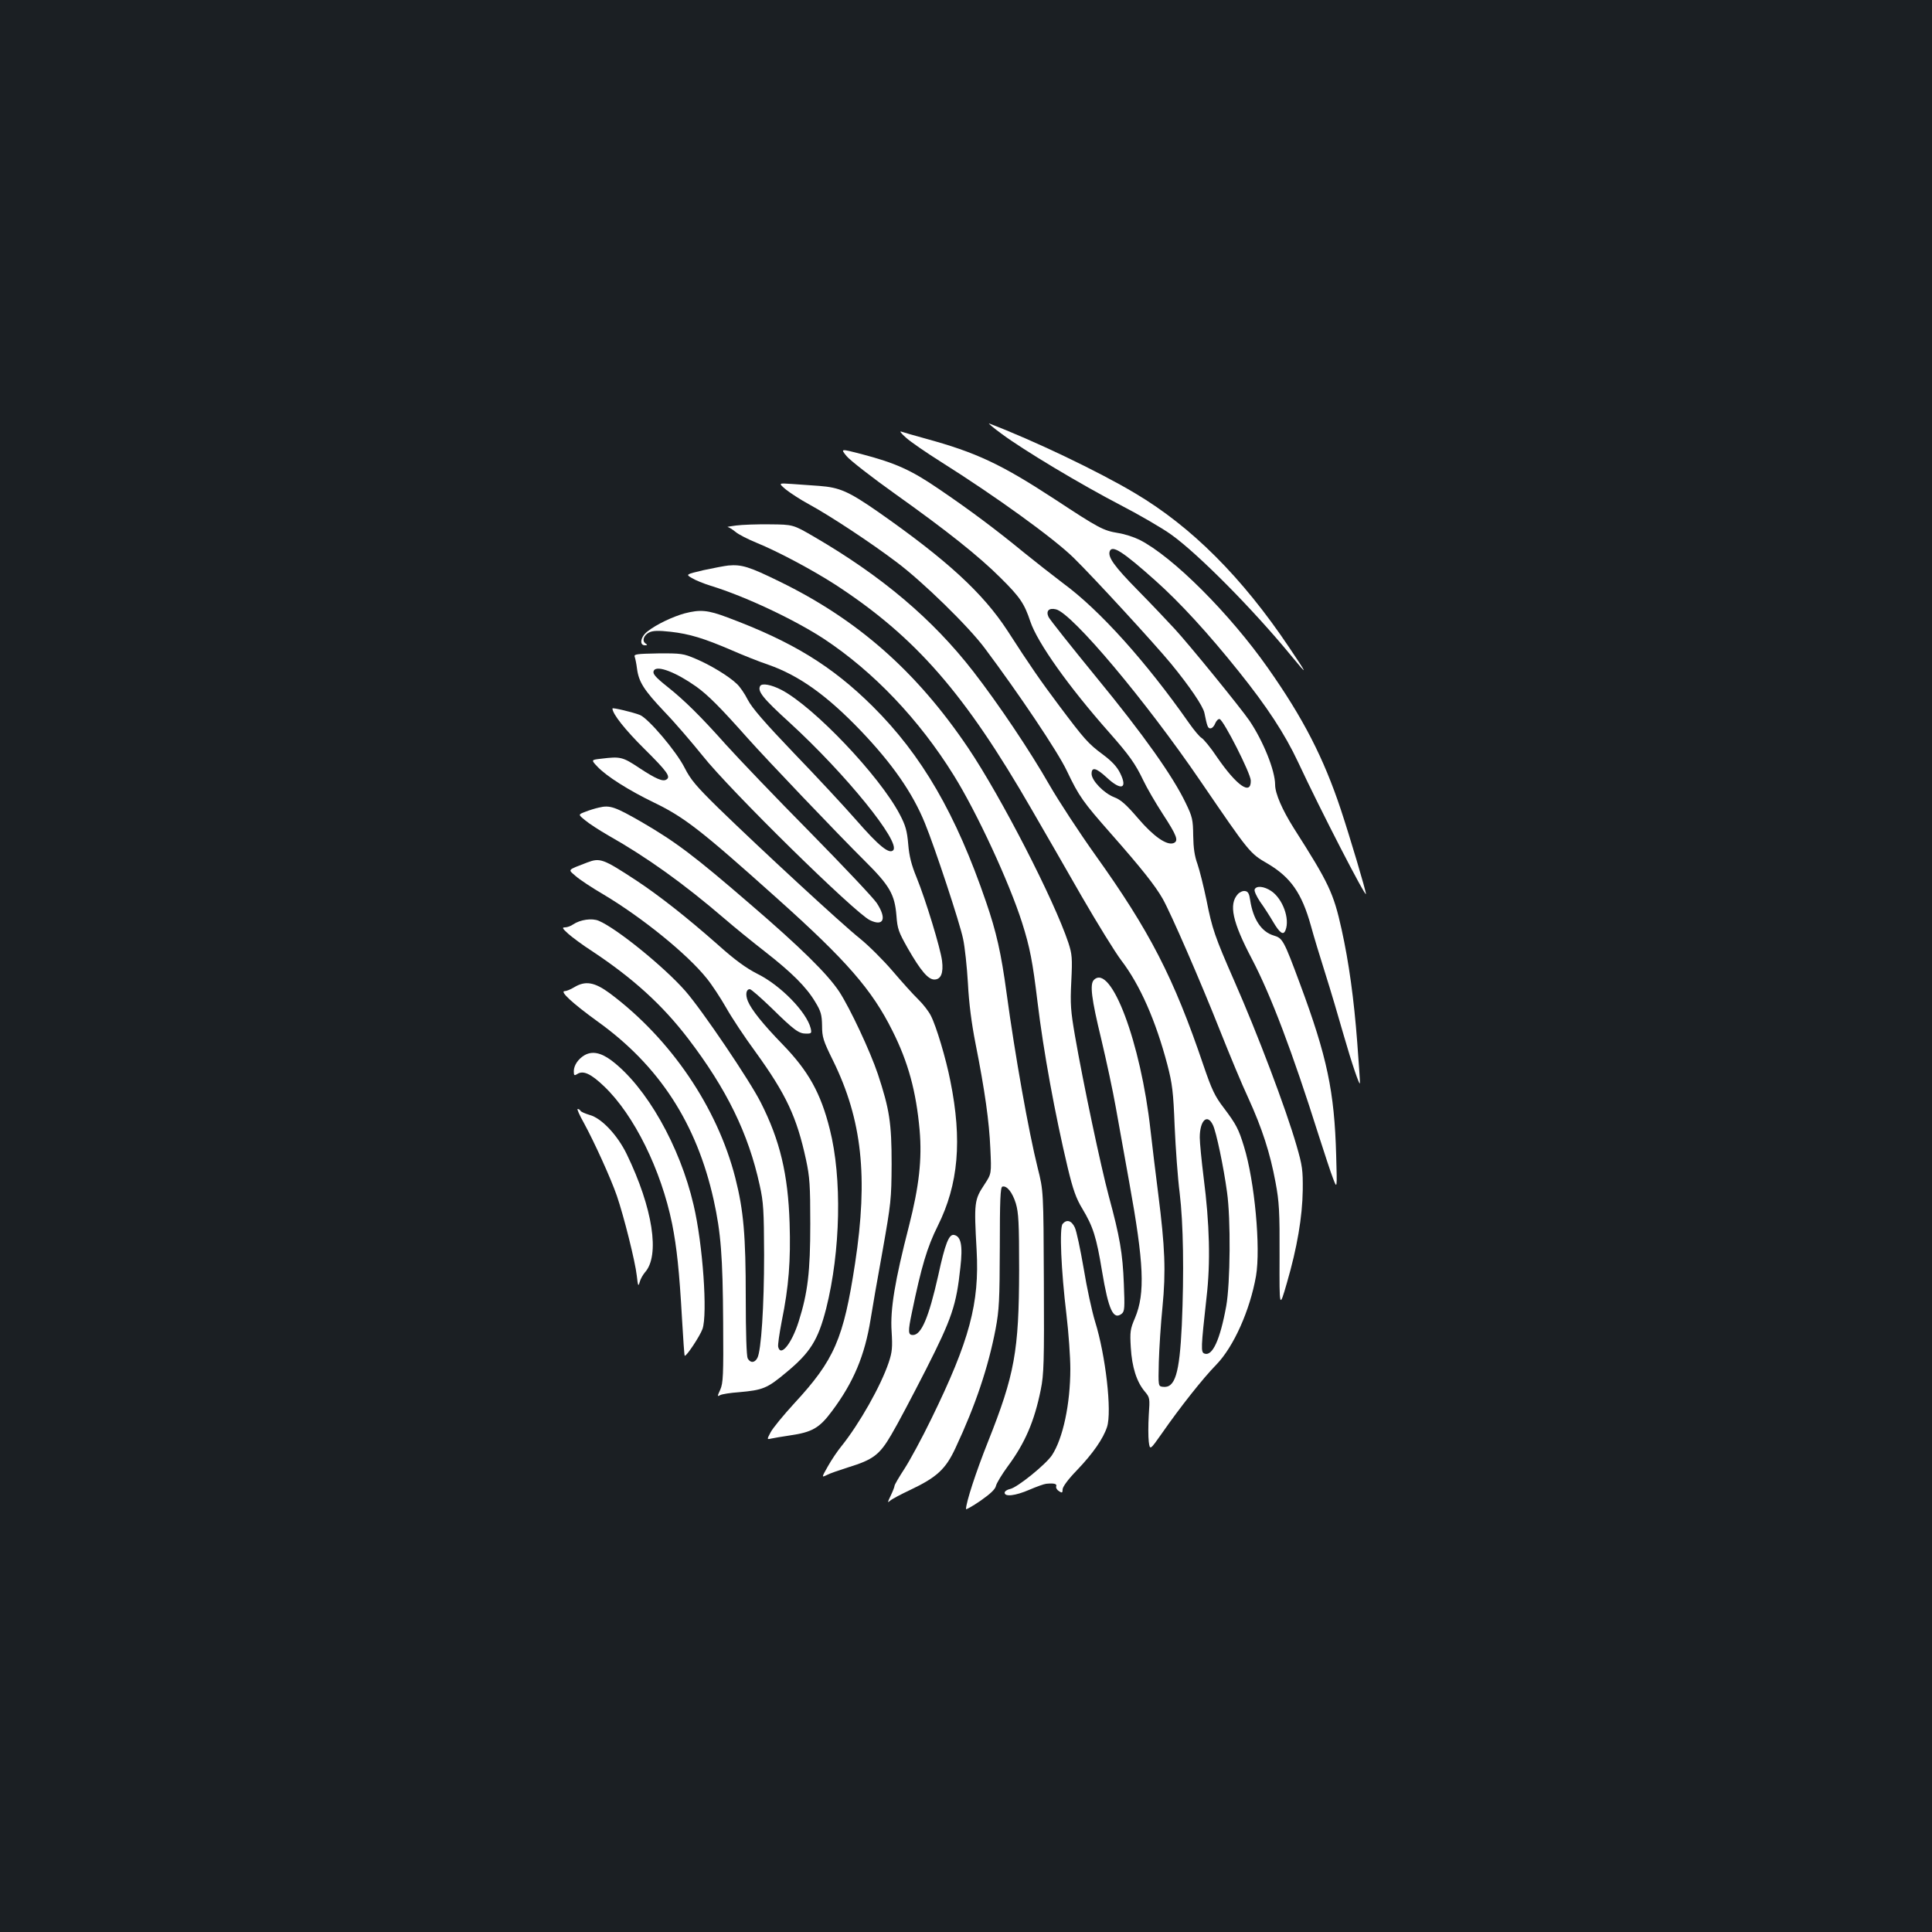 <?xml version="1.0" standalone="no"?>
<!DOCTYPE svg PUBLIC "-//W3C//DTD SVG 20010904//EN"
 "http://www.w3.org/TR/2001/REC-SVG-20010904/DTD/svg10.dtd">
<svg version="1.0" xmlns="http://www.w3.org/2000/svg"
 width="1000pt" height="1000pt" viewBox="0 0 1000 1000"
 preserveAspectRatio="xMidYMid meet">
<rect width="100%" height="100%" fill="#1b1f23"/>
<g transform="translate(0,1000) scale(0.1,-0.1)"
fill="#ffffff" stroke="none">
<path d="M5185 7754 c113 -84 408 -261 618 -370 98 -51 215 -119 259 -151 139
-99 425 -388 621 -627 89 -108 88 -103 -11 44 -243 362 -505 624 -797 797
-189 113 -529 275 -755 361 -8 3 21 -22 65 -54z"/>
<path d="M4689 7735 c24 -22 106 -78 182 -126 283 -178 584 -396 686 -496 106
-104 420 -446 504 -548 96 -117 166 -220 173 -255 14 -70 18 -80 31 -80 9 0
20 12 25 26 6 14 16 24 23 22 21 -7 160 -280 161 -318 2 -79 -72 -28 -174 120
-33 50 -70 94 -80 100 -11 6 -40 41 -66 78 -222 317 -462 584 -650 722 -54 41
-146 113 -204 160 -140 115 -277 218 -439 328 -145 99 -224 135 -403 182 -108
28 -108 28 -76 -11 17 -21 131 -110 252 -196 264 -188 432 -321 545 -434 101
-100 123 -133 154 -226 37 -110 199 -338 408 -574 104 -118 135 -161 177 -249
17 -36 62 -114 101 -174 73 -112 83 -139 55 -150 -35 -13 -104 35 -184 129
-61 71 -89 96 -124 109 -53 21 -116 86 -116 121 0 37 24 31 79 -20 74 -69 109
-58 69 23 -16 33 -43 62 -90 97 -76 56 -97 81 -224 250 -99 132 -153 210 -269
390 -127 195 -313 366 -669 615 -154 107 -200 127 -306 135 -39 3 -102 7 -141
10 -71 5 -71 5 -31 -29 23 -18 76 -53 119 -76 110 -60 318 -197 453 -299 135
-101 372 -332 457 -446 176 -235 379 -537 425 -635 64 -134 83 -160 230 -327
156 -177 228 -268 266 -335 41 -72 195 -425 299 -688 47 -118 111 -273 144
-343 72 -158 113 -285 141 -436 19 -101 22 -151 21 -386 -1 -270 -1 -270 38
-135 53 182 80 341 82 480 1 103 -2 127 -32 230 -55 191 -201 577 -323 854
-100 228 -114 269 -143 416 -15 72 -36 156 -47 188 -15 41 -21 83 -22 147 -1
82 -4 97 -39 169 -66 138 -218 353 -462 650 -130 159 -242 300 -248 313 -14
31 2 48 39 39 84 -21 464 -473 749 -891 253 -370 253 -371 346 -425 120 -71
177 -153 224 -321 14 -52 48 -164 75 -249 27 -85 69 -227 94 -315 43 -150 85
-273 85 -250 1 6 -6 100 -14 210 -17 224 -43 413 -81 585 -42 189 -66 239
-247 523 -60 95 -97 180 -97 225 0 74 -62 227 -133 332 -46 67 -313 395 -387
475 -35 38 -121 129 -191 200 -122 124 -156 172 -145 202 13 33 67 -1 235
-151 127 -113 274 -273 434 -473 145 -181 237 -321 306 -468 119 -255 351
-704 351 -682 0 17 -83 295 -130 437 -89 267 -194 472 -377 732 -198 282 -493
577 -665 664 -28 14 -77 30 -110 35 -78 13 -99 24 -330 176 -277 181 -405 241
-668 313 -58 16 -114 32 -125 36 -11 4 0 -10 24 -31z"/>
<path d="M3810 7280 c-30 -4 -50 -7 -43 -8 6 -1 24 -12 40 -25 15 -13 64 -38
108 -56 113 -46 292 -142 410 -218 415 -271 668 -561 1015 -1163 62 -107 179
-310 259 -450 81 -140 173 -289 204 -330 98 -128 179 -313 239 -540 26 -100
31 -141 38 -320 5 -113 16 -268 26 -345 19 -158 23 -411 11 -685 -12 -251 -35
-327 -99 -318 -23 3 -23 4 -20 128 2 69 10 197 19 285 18 186 13 309 -22 585
-13 102 -31 250 -40 330 -50 454 -205 866 -293 778 -22 -22 -13 -96 38 -306
27 -114 61 -272 75 -352 14 -80 46 -255 70 -390 76 -419 83 -574 30 -701 -25
-58 -27 -72 -22 -154 6 -101 30 -177 72 -227 27 -32 27 -35 21 -123 -3 -50 -3
-112 0 -137 6 -45 6 -45 68 43 93 134 214 287 282 356 90 93 174 282 205 458
25 146 -7 492 -62 670 -28 92 -41 116 -105 201 -46 60 -62 94 -105 220 -154
455 -279 696 -560 1089 -82 115 -188 277 -236 360 -102 179 -267 424 -395 589
-211 272 -473 493 -823 697 -110 64 -110 64 -230 65 -66 1 -145 -2 -175 -6z
m2468 -3103 c17 -34 56 -220 73 -347 20 -140 17 -472 -4 -590 -32 -176 -72
-262 -113 -246 -19 7 -18 28 11 291 21 179 16 379 -15 620 -11 88 -20 181 -20
207 0 89 39 126 68 65z"/>
<path d="M3770 7073 c-19 -2 -77 -13 -128 -24 -93 -22 -93 -22 -61 -41 18 -11
62 -29 98 -40 179 -55 433 -175 586 -275 257 -170 492 -417 671 -705 121 -194
288 -556 354 -763 41 -129 55 -203 80 -410 31 -258 91 -584 156 -857 28 -117
44 -161 76 -214 56 -93 73 -147 102 -323 34 -204 59 -256 103 -220 14 12 15
32 10 154 -6 158 -21 244 -78 454 -41 153 -132 582 -175 830 -22 128 -25 163
-19 281 6 122 4 141 -15 200 -74 222 -348 755 -519 1009 -266 394 -570 663
-976 861 -157 77 -196 89 -265 83z"/>
<path d="M3543 6825 c-61 -17 -144 -56 -190 -92 -37 -27 -46 -73 -15 -73 13 0
14 2 4 9 -21 13 -10 44 19 58 19 9 47 10 110 3 98 -11 173 -34 317 -96 57 -25
142 -59 190 -75 159 -56 303 -159 479 -343 162 -170 266 -319 330 -476 51
-124 182 -520 198 -600 9 -41 20 -145 25 -230 5 -101 19 -209 39 -310 49 -247
71 -405 77 -545 6 -130 6 -130 -30 -185 -53 -80 -55 -93 -41 -341 15 -274 -36
-467 -235 -874 -48 -99 -111 -215 -139 -258 -28 -43 -51 -82 -51 -88 0 -5 -9
-28 -20 -51 -17 -35 -17 -39 -2 -25 9 8 56 33 103 55 139 66 184 108 235 218
104 222 169 417 207 614 19 102 21 150 22 424 0 246 3 310 13 314 23 7 52 -29
70 -87 14 -48 17 -99 17 -346 -1 -418 -23 -540 -161 -887 -63 -158 -114 -315
-114 -349 0 -4 34 15 75 43 51 36 76 59 80 77 3 14 31 60 61 101 89 120 138
233 171 397 16 78 18 143 16 558 -2 471 -2 471 -32 590 -47 189 -117 581 -161
905 -28 207 -53 317 -106 471 -156 456 -332 760 -588 1014 -210 208 -415 334
-750 459 -103 39 -142 42 -223 21z"/>
<path d="M3285 6601 c3 -8 9 -36 12 -61 9 -70 36 -112 143 -225 55 -57 143
-160 197 -227 139 -176 789 -815 866 -851 71 -34 88 8 35 89 -18 27 -175 193
-348 369 -174 176 -368 379 -432 450 -130 146 -215 230 -303 300 -64 51 -80
69 -70 85 17 28 116 -11 219 -84 61 -44 124 -107 266 -267 98 -110 464 -494
605 -634 130 -129 156 -174 165 -285 5 -68 11 -84 59 -169 66 -115 105 -161
137 -161 34 0 48 33 40 97 -8 64 -84 314 -132 432 -26 63 -38 109 -43 171 -6
70 -14 98 -44 155 -105 200 -444 556 -612 644 -52 27 -100 36 -110 21 -16 -27
12 -63 154 -192 290 -266 575 -618 534 -659 -21 -21 -74 22 -191 156 -63 72
-208 228 -323 347 -152 159 -216 233 -238 275 -16 32 -42 70 -58 84 -42 40
-136 97 -212 129 -63 27 -75 29 -195 28 -109 -2 -126 -4 -121 -17z"/>
<path d="M3170 6333 c0 -28 66 -111 166 -210 118 -117 137 -144 113 -158 -18
-12 -55 4 -140 60 -87 58 -98 60 -197 48 -53 -6 -53 -6 -20 -41 47 -50 163
-123 291 -185 159 -77 242 -141 637 -495 360 -322 493 -474 599 -687 82 -163
123 -314 141 -515 13 -151 -3 -291 -55 -495 -73 -283 -98 -433 -90 -547 5 -82
3 -106 -15 -160 -41 -122 -152 -318 -246 -435 -19 -23 -50 -69 -68 -101 -34
-60 -34 -60 -7 -47 14 8 64 25 111 40 130 40 163 65 224 170 30 50 109 200
178 335 136 268 158 334 179 531 13 113 3 160 -33 167 -26 5 -46 -44 -82 -211
-49 -217 -87 -307 -131 -307 -25 0 -26 17 -5 117 49 237 79 338 134 448 107
215 127 443 65 750 -23 117 -73 284 -101 338 -11 22 -40 60 -66 85 -26 25 -85
91 -132 146 -47 55 -123 131 -170 169 -93 74 -513 462 -732 675 -115 113 -143
146 -175 209 -43 85 -186 253 -230 272 -35 14 -143 40 -143 34z"/>
<path d="M3100 5820 c-19 -4 -51 -14 -71 -22 -37 -14 -37 -14 0 -44 20 -17 74
-52 121 -79 198 -112 388 -248 600 -430 52 -45 147 -122 210 -171 137 -107
213 -182 259 -259 30 -49 35 -67 36 -124 0 -59 6 -78 57 -181 150 -306 182
-601 114 -1048 -60 -393 -107 -501 -316 -727 -55 -60 -110 -127 -121 -148 -20
-38 -20 -38 3 -33 13 3 55 10 95 16 117 17 154 38 220 127 112 150 169 288
199 473 8 52 36 212 62 355 44 249 46 268 47 450 0 213 -11 283 -71 465 -40
119 -144 341 -200 427 -61 92 -201 230 -462 454 -288 249 -384 321 -559 423
-139 80 -166 90 -223 76z"/>
<path d="M3040 5536 c-106 -41 -101 -35 -61 -70 20 -18 85 -61 145 -96 201
-120 433 -308 534 -434 27 -33 72 -102 100 -151 28 -50 96 -153 152 -229 159
-220 214 -337 262 -559 19 -89 22 -131 22 -332 0 -248 -13 -356 -60 -505 -36
-114 -93 -185 -106 -132 -3 9 6 69 18 132 37 182 47 315 41 509 -8 253 -50
429 -149 624 -56 112 -304 479 -391 578 -109 124 -355 324 -448 363 -35 15
-96 6 -133 -19 -11 -8 -30 -15 -41 -15 -17 0 -15 -5 16 -33 19 -17 75 -59 125
-91 211 -140 362 -277 496 -452 200 -262 312 -492 370 -758 20 -89 22 -131 23
-361 0 -265 -15 -498 -35 -534 -14 -26 -36 -27 -50 -2 -6 12 -10 131 -10 315
0 320 -11 450 -54 619 -93 365 -335 721 -650 956 -79 58 -126 66 -184 31 -18
-11 -40 -20 -49 -20 -28 0 40 -63 170 -157 319 -229 513 -528 601 -924 37
-168 47 -290 49 -634 2 -274 0 -314 -15 -348 -16 -35 -16 -37 0 -28 9 5 53 12
97 15 124 11 146 20 243 101 126 104 166 168 208 331 75 298 83 677 19 929
-47 188 -111 302 -245 440 -101 104 -161 179 -179 223 -14 34 -9 62 10 62 7 0
57 -44 113 -98 118 -116 141 -132 179 -132 27 0 29 2 23 28 -21 83 -154 221
-275 281 -59 30 -117 72 -204 150 -163 144 -306 256 -424 334 -171 112 -187
118 -253 93z"/>
<path d="M6494 5396 c-3 -8 10 -36 28 -63 19 -26 50 -74 68 -105 35 -59 53
-71 64 -42 23 59 -15 162 -74 202 -37 25 -78 29 -86 8z"/>
<path d="M6407 5372 c-48 -53 -28 -144 73 -336 98 -187 209 -480 345 -911 30
-93 63 -195 75 -225 21 -55 21 -55 16 120 -9 331 -47 510 -187 887 -85 229
-90 237 -137 251 -63 19 -106 84 -121 182 -5 35 -11 46 -27 48 -11 2 -28 -6
-37 -16z"/>
<path d="M3025 4538 c-32 -19 -54 -51 -55 -81 0 -24 2 -26 18 -16 31 20 71 1
139 -64 155 -148 295 -432 352 -712 24 -122 37 -242 51 -490 6 -104 12 -191
14 -192 7 -7 78 100 92 138 27 76 2 439 -46 642 -71 306 -245 612 -425 748
-55 41 -100 50 -140 27z"/>
<path d="M3022 4188 c55 -101 140 -288 171 -378 36 -105 95 -340 103 -413 6
-54 8 -58 15 -33 4 16 17 38 27 50 79 87 41 333 -94 612 -48 99 -131 187 -192
203 -23 7 -44 16 -47 21 -3 6 -10 10 -15 10 -5 0 10 -33 32 -72z"/>
<path d="M5500 3665 c-17 -21 -8 -238 20 -470 11 -93 20 -219 20 -280 0 -182
-38 -360 -95 -447 -32 -48 -180 -168 -217 -175 -15 -3 -28 -12 -28 -19 0 -23
56 -16 128 15 37 16 76 30 87 31 40 4 57 0 52 -13 -3 -7 4 -19 14 -25 16 -11
19 -9 19 9 0 13 29 53 75 100 82 86 135 162 155 223 26 79 -7 370 -62 546 -16
52 -43 176 -59 275 -17 98 -37 194 -46 212 -17 36 -42 43 -63 18z"/>
</g>
</svg>
